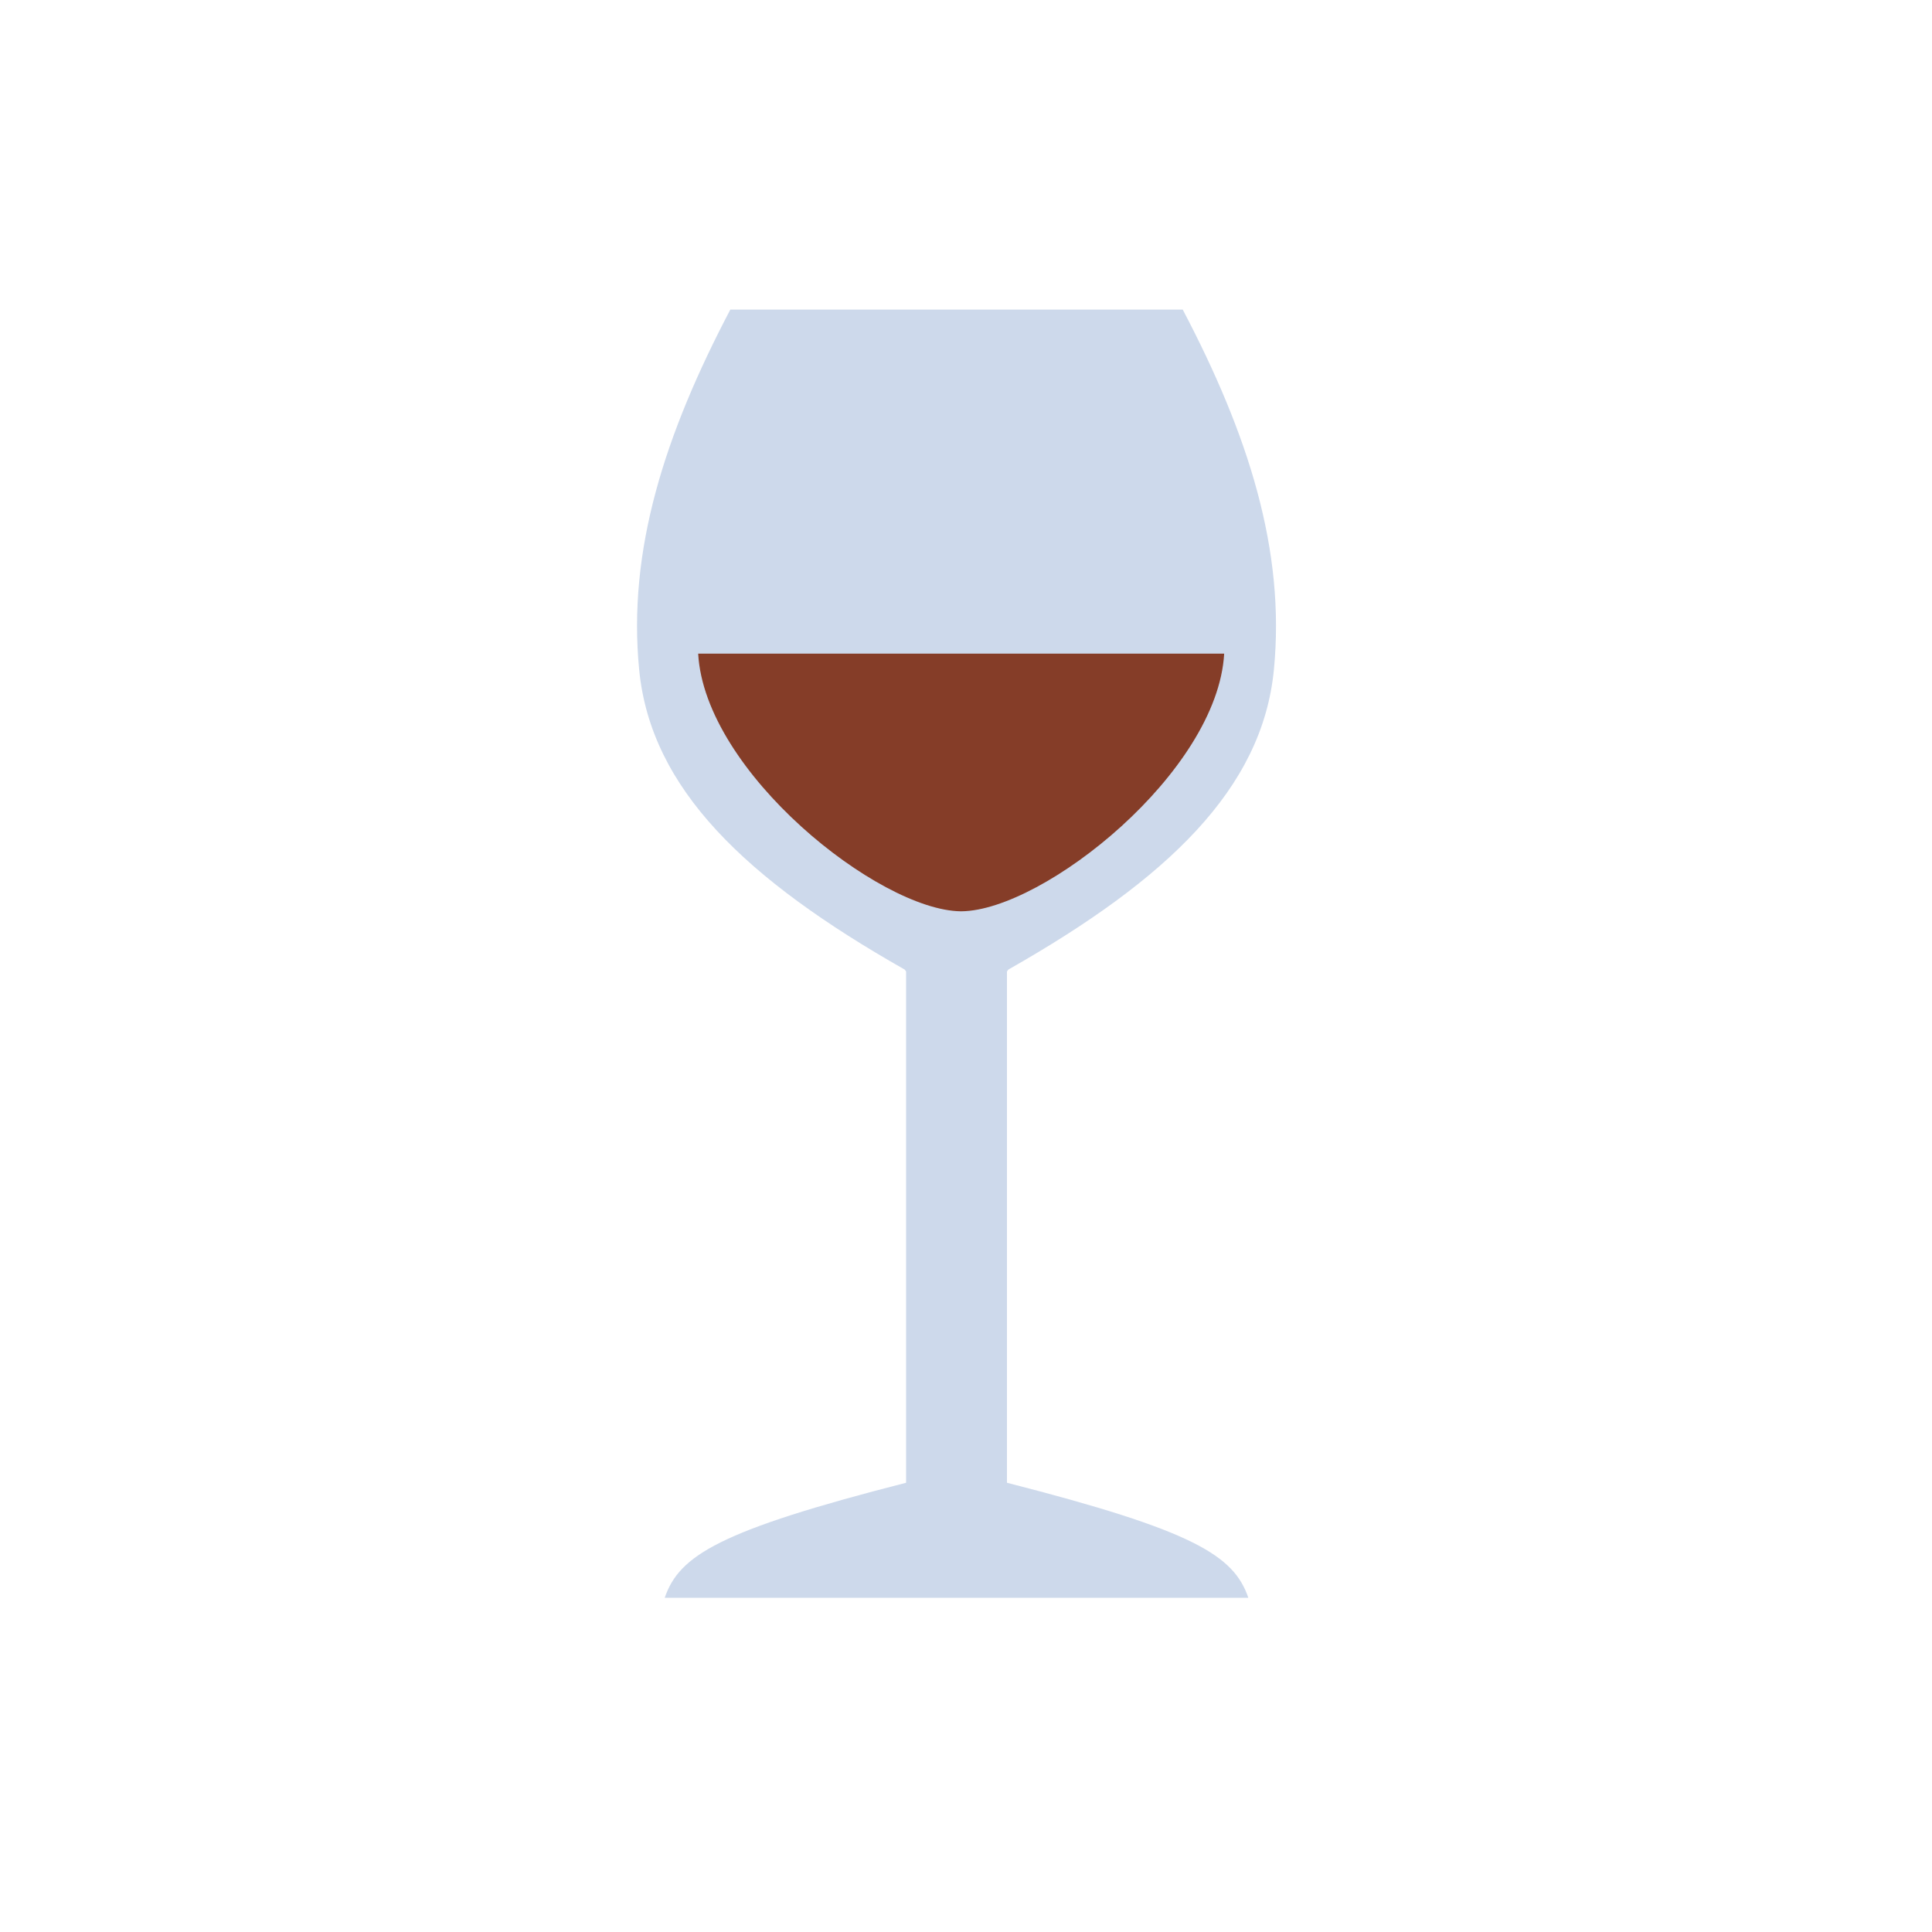 <svg width="51" height="51" viewBox="0 0 51 51" fill="none" xmlns="http://www.w3.org/2000/svg">
<path d="M23.881 25.594L23.919 25.645V39.141C18.978 40.405 17.932 41.058 17.547 42.177H32.953C32.568 41.058 31.522 40.405 26.581 39.141V25.645L26.618 25.594C30.822 23.209 33.32 20.817 33.627 17.685C33.936 14.528 32.953 11.468 31.221 8.172H19.279C17.547 11.468 16.563 14.528 16.873 17.685C17.18 20.817 19.678 23.209 23.881 25.594Z" fill="#CDD9EB"/>
<path fill-rule="evenodd" clip-rule="evenodd" d="M18.43 17.254H19.125H31.62H32.315C32.141 20.378 27.552 24.028 25.385 24.056L25.385 24.056C25.381 24.056 25.377 24.056 25.373 24.056C25.369 24.056 25.364 24.056 25.36 24.056L25.36 24.056C23.194 24.028 18.604 20.378 18.43 17.254Z" fill="#853D28"/>
</svg>
